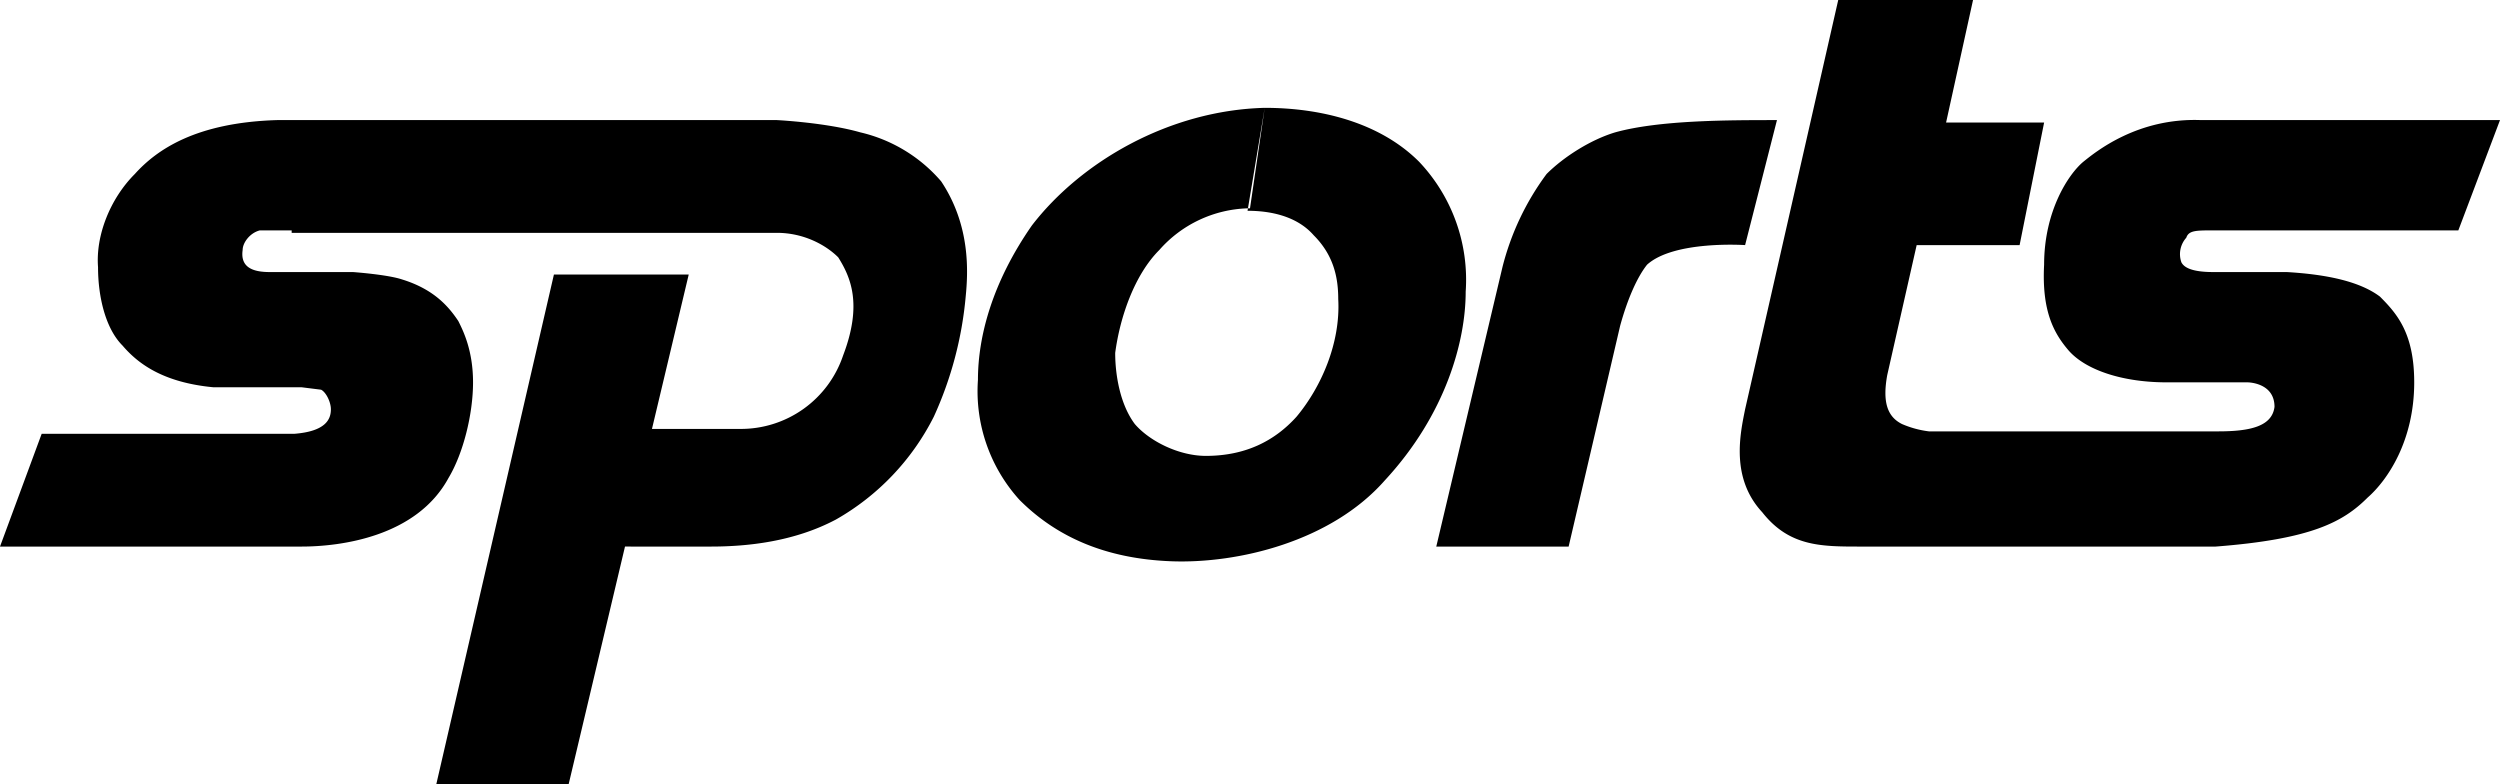 <svg width="102" height="32" fill="none" xmlns="http://www.w3.org/2000/svg"><path fill-rule="evenodd" clip-rule="evenodd" d="M58.6 22.3H64l2.1-9c.3-1.1.7-2 1.1-2.5 1.1-1 4-.8 4-.8l1.3-5.1c-2 0-4.8 0-6.6.5-1 .3-2.1 1-2.8 1.7a10.8 10.8 0 00-1.8 3.8l-2.7 11.4zM11.9 9.5h19.8c1.1 0 2 .5 2.5 1 .5.8 1 1.9.2 4a4.4 4.4 0 01-4.2 3h-3.6l1.5-6.3h-5.5L17.8 32h5.4l2.3-9.7H29c1.5 0 3.4-.2 5.1-1.1a10 10 0 004-4.2 15 15 0 001.3-4.9c.1-1 .2-2.9-1-4.7a6.2 6.2 0 00-3.3-2c-1.4-.4-3.4-.5-3.4-.5H11.3C8 5 6.4 6.1 5.5 7.1c-1 1-1.6 2.5-1.5 3.8 0 1.2.3 2.5 1 3.2.6.7 1.6 1.5 3.7 1.7h3.6l.8.1c.2.1.4.5.4.8 0 .4-.2.9-1.5 1H1.7L0 22.3h12.3c1.6 0 4.7-.4 6-2.8.6-1 1-2.6 1-3.9 0-1.3-.4-2.1-.6-2.5-.4-.6-1-1.3-2.3-1.7-.6-.2-2-.3-2-.3H11c-.7 0-1.2-.2-1.1-.9 0-.3.3-.7.7-.8h1.3zm39-1a5 5 0 00-3.6 1.7c-1 1-1.6 2.7-1.8 4.2 0 .9.2 2.1.8 2.9.6.7 1.8 1.3 2.9 1.3 1.6 0 2.8-.6 3.7-1.6 1-1.2 1.8-3 1.7-4.8 0-.9-.2-1.8-1-2.6-.7-.8-1.8-1-2.7-1l.7-4.2c2.3 0 4.7.6 6.3 2.2a7 7 0 011.9 5.3c0 2-.8 5-3.3 7.7-2.2 2.5-6 3.4-8.7 3.3-2.7-.1-4.7-1-6.2-2.5a6.6 6.6 0 01-1.7-4.9c0-1.8.6-4 2.2-6.3 2-2.6 5.6-4.7 9.5-4.8L51 8.5zM75.1 0h5.4l-1.1 5h4l-1 5h-4.2L77 15.3c-.2 1.1 0 1.7.6 2a4 4 0 001.1.3h11.8c1.3 0 2.2-.2 2.3-1 0-1-1.1-1-1.1-1h-3.3c-1.8 0-3.3-.5-4-1.3-.6-.7-1.1-1.6-1-3.5 0-2.2 1-3.7 1.6-4.2.5-.4 2.2-1.8 4.8-1.7H102l-1.7 4.5h-10c-.7 0-1 0-1.1.3a1 1 0 00-.2 1c.1.2.4.4 1.3.4h3c1.7.1 3 .4 3.8 1 .7.7 1.4 1.5 1.4 3.5 0 2.4-1.1 4-1.9 4.7-1 1-2.3 1.7-6.2 2H75.9c-1.6 0-2.9 0-4-1.4-1.3-1.4-.9-3.2-.7-4.2L75 0z" fill="#000"/></svg>